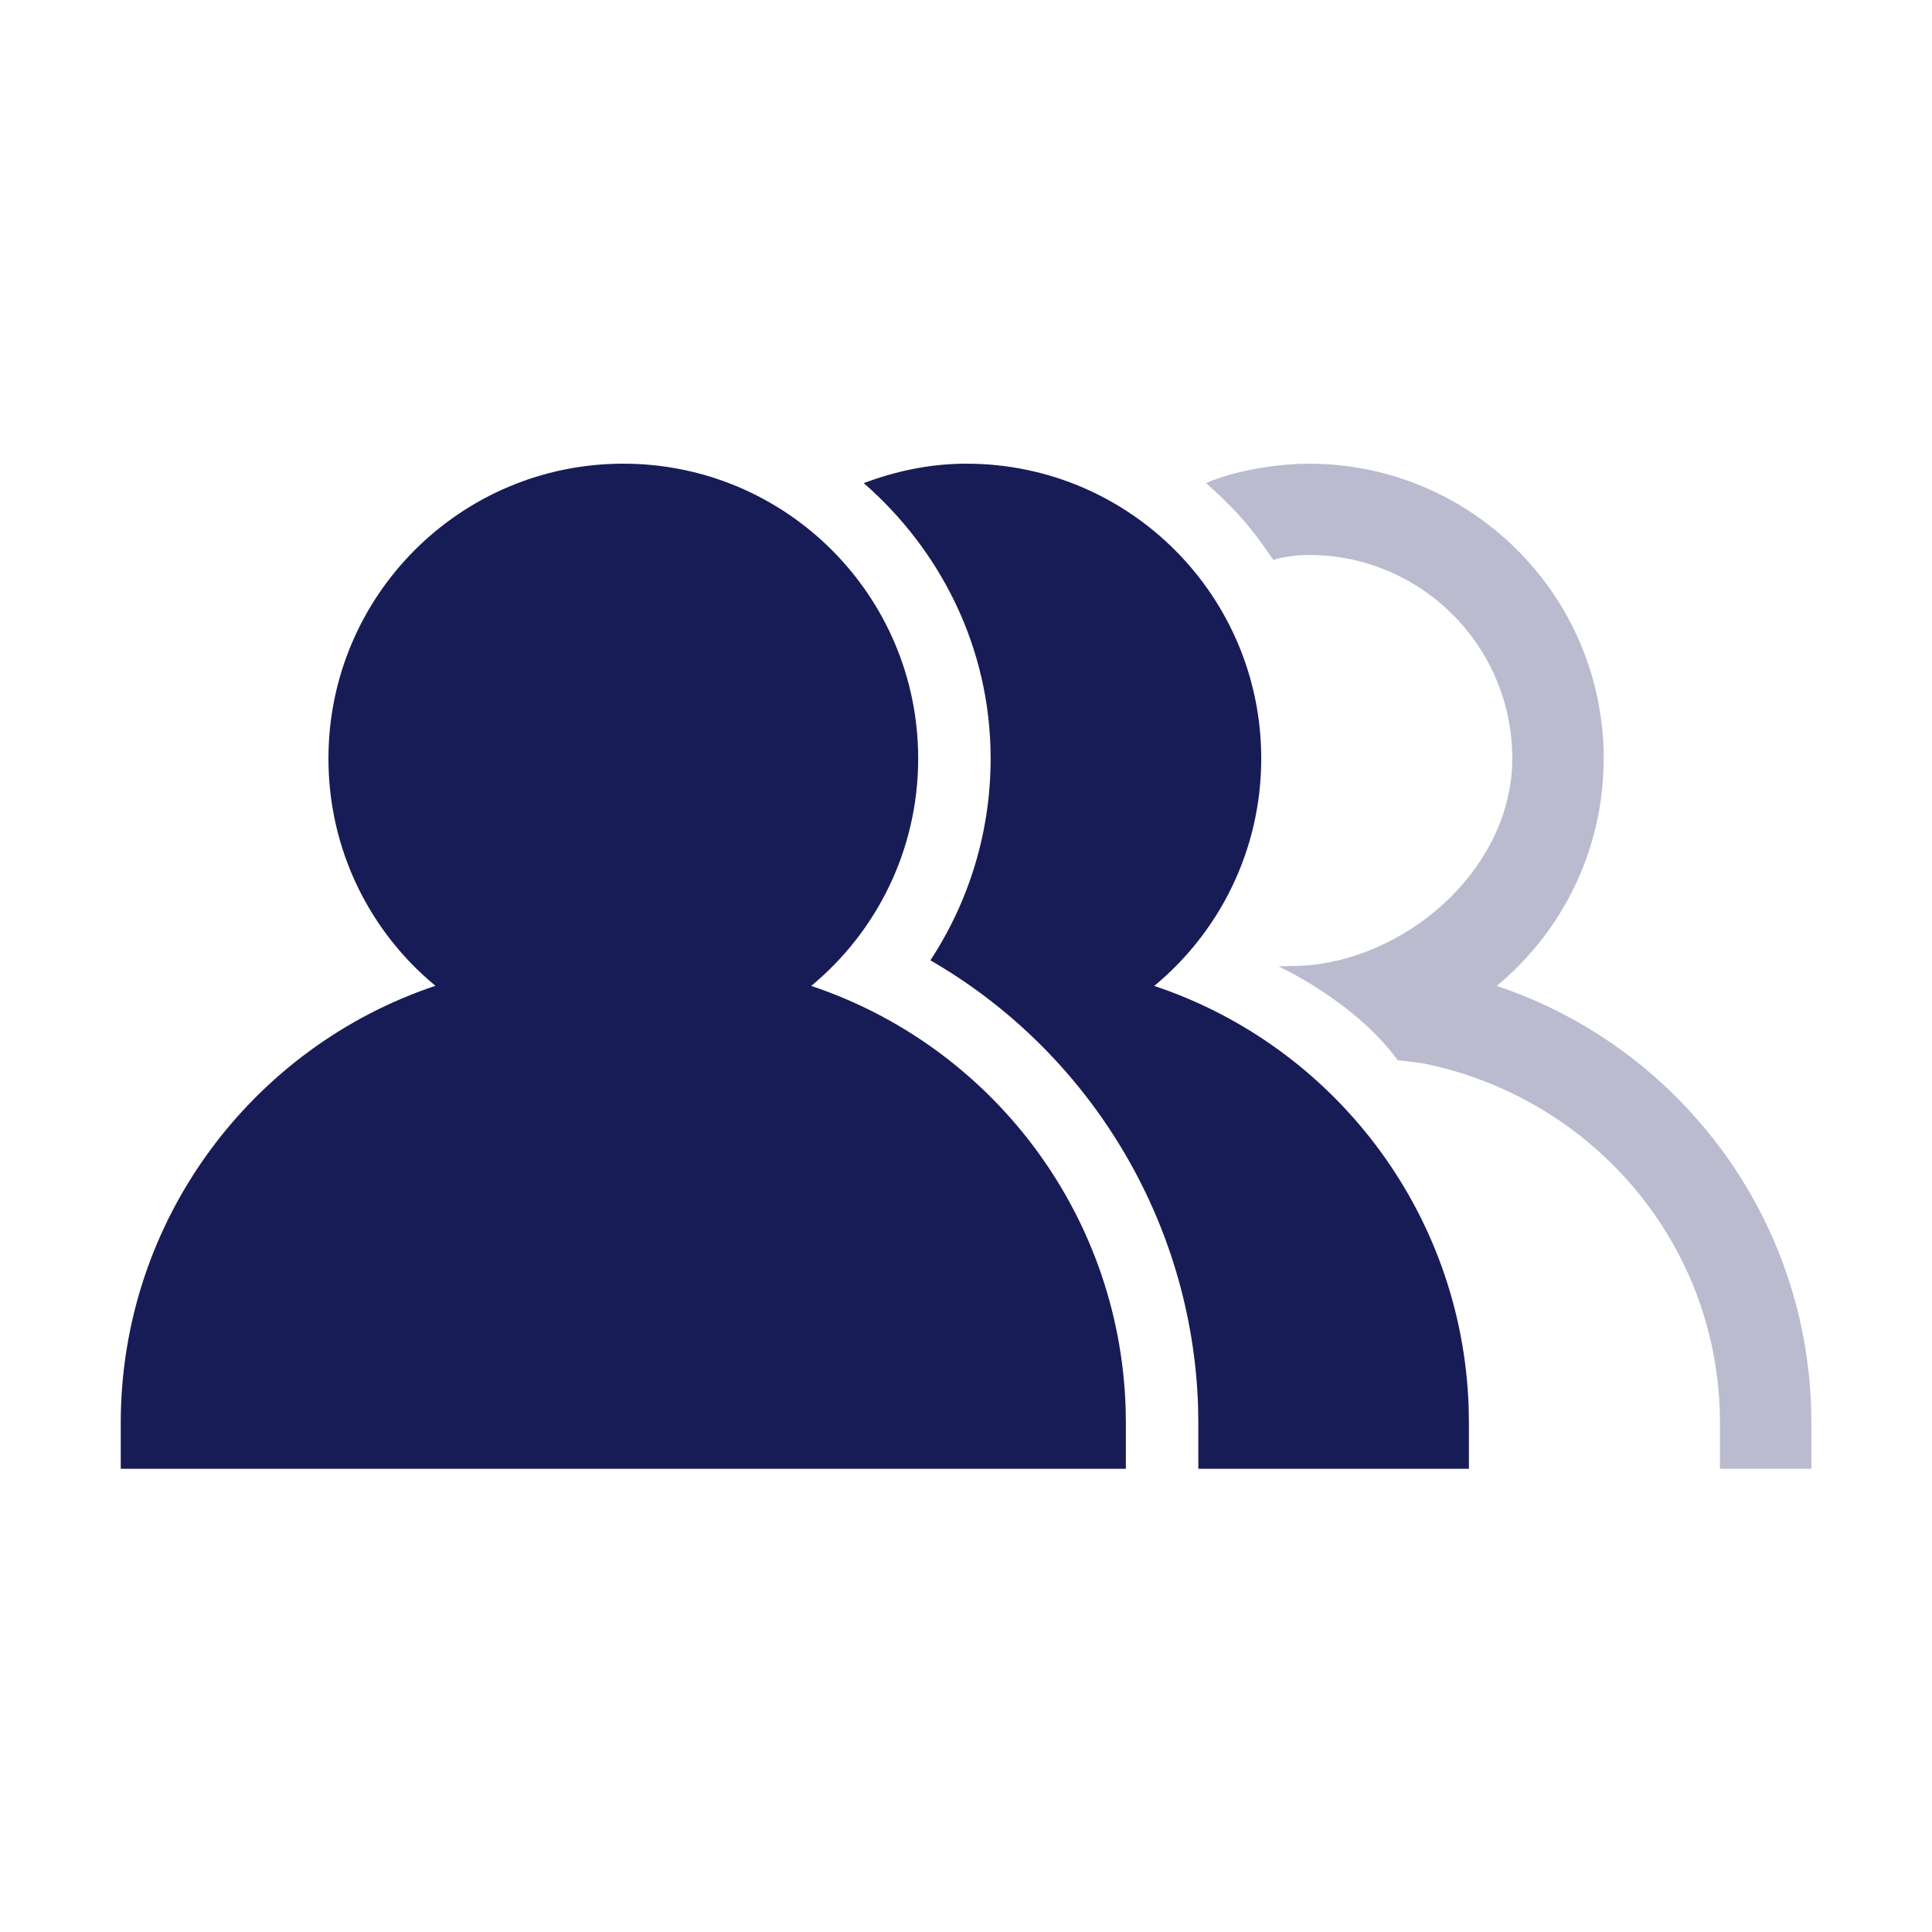 <svg width="16" height="16" viewBox="0 0 16 16" fill="none" xmlns="http://www.w3.org/2000/svg">
<path fill-rule="evenodd" clip-rule="evenodd" d="M14.999 11.657C14.945 10.027 13.87 8.657 12.395 8.165C12.936 7.717 13.281 7.04 13.281 6.282C13.281 4.933 12.187 3.84 10.839 3.84C10.597 3.84 10.234 3.892 9.988 4.001C10.308 4.281 10.43 4.473 10.546 4.638C10.601 4.616 10.728 4.596 10.839 4.596C11.77 4.596 12.524 5.351 12.524 6.282C12.524 7.158 11.709 7.91 10.841 7.994C10.803 7.998 10.685 8.002 10.586 8.002C10.586 8.002 11.214 8.287 11.576 8.781C11.667 8.789 11.785 8.806 11.803 8.81C13.193 9.097 14.244 10.309 14.244 11.785V12.164H15.001V11.785L14.999 11.657Z" fill="#BABBCF"/>
<path fill-rule="evenodd" clip-rule="evenodd" d="M7.604 6.282C7.604 4.933 6.511 3.84 5.162 3.84C3.813 3.84 2.72 4.933 2.72 6.282C2.72 7.04 3.064 7.717 3.606 8.164C2.092 8.67 1 10.101 1 11.785V12.164H9.324V11.785L9.322 11.657C9.267 10.027 8.193 8.657 6.718 8.165C7.259 7.717 7.604 7.04 7.604 6.282ZM9.559 8.165C11.035 8.657 12.109 10.027 12.163 11.657L12.165 11.785V12.164H9.924V11.785L9.922 11.647C9.871 10.097 9.01 8.705 7.705 7.953C8.027 7.463 8.204 6.885 8.204 6.282C8.204 5.369 7.792 4.558 7.153 4.001C7.419 3.901 7.703 3.84 8.004 3.84C9.352 3.84 10.445 4.933 10.445 6.282C10.445 7.04 10.1 7.717 9.559 8.165Z" fill="#181C56"/>
</svg>
